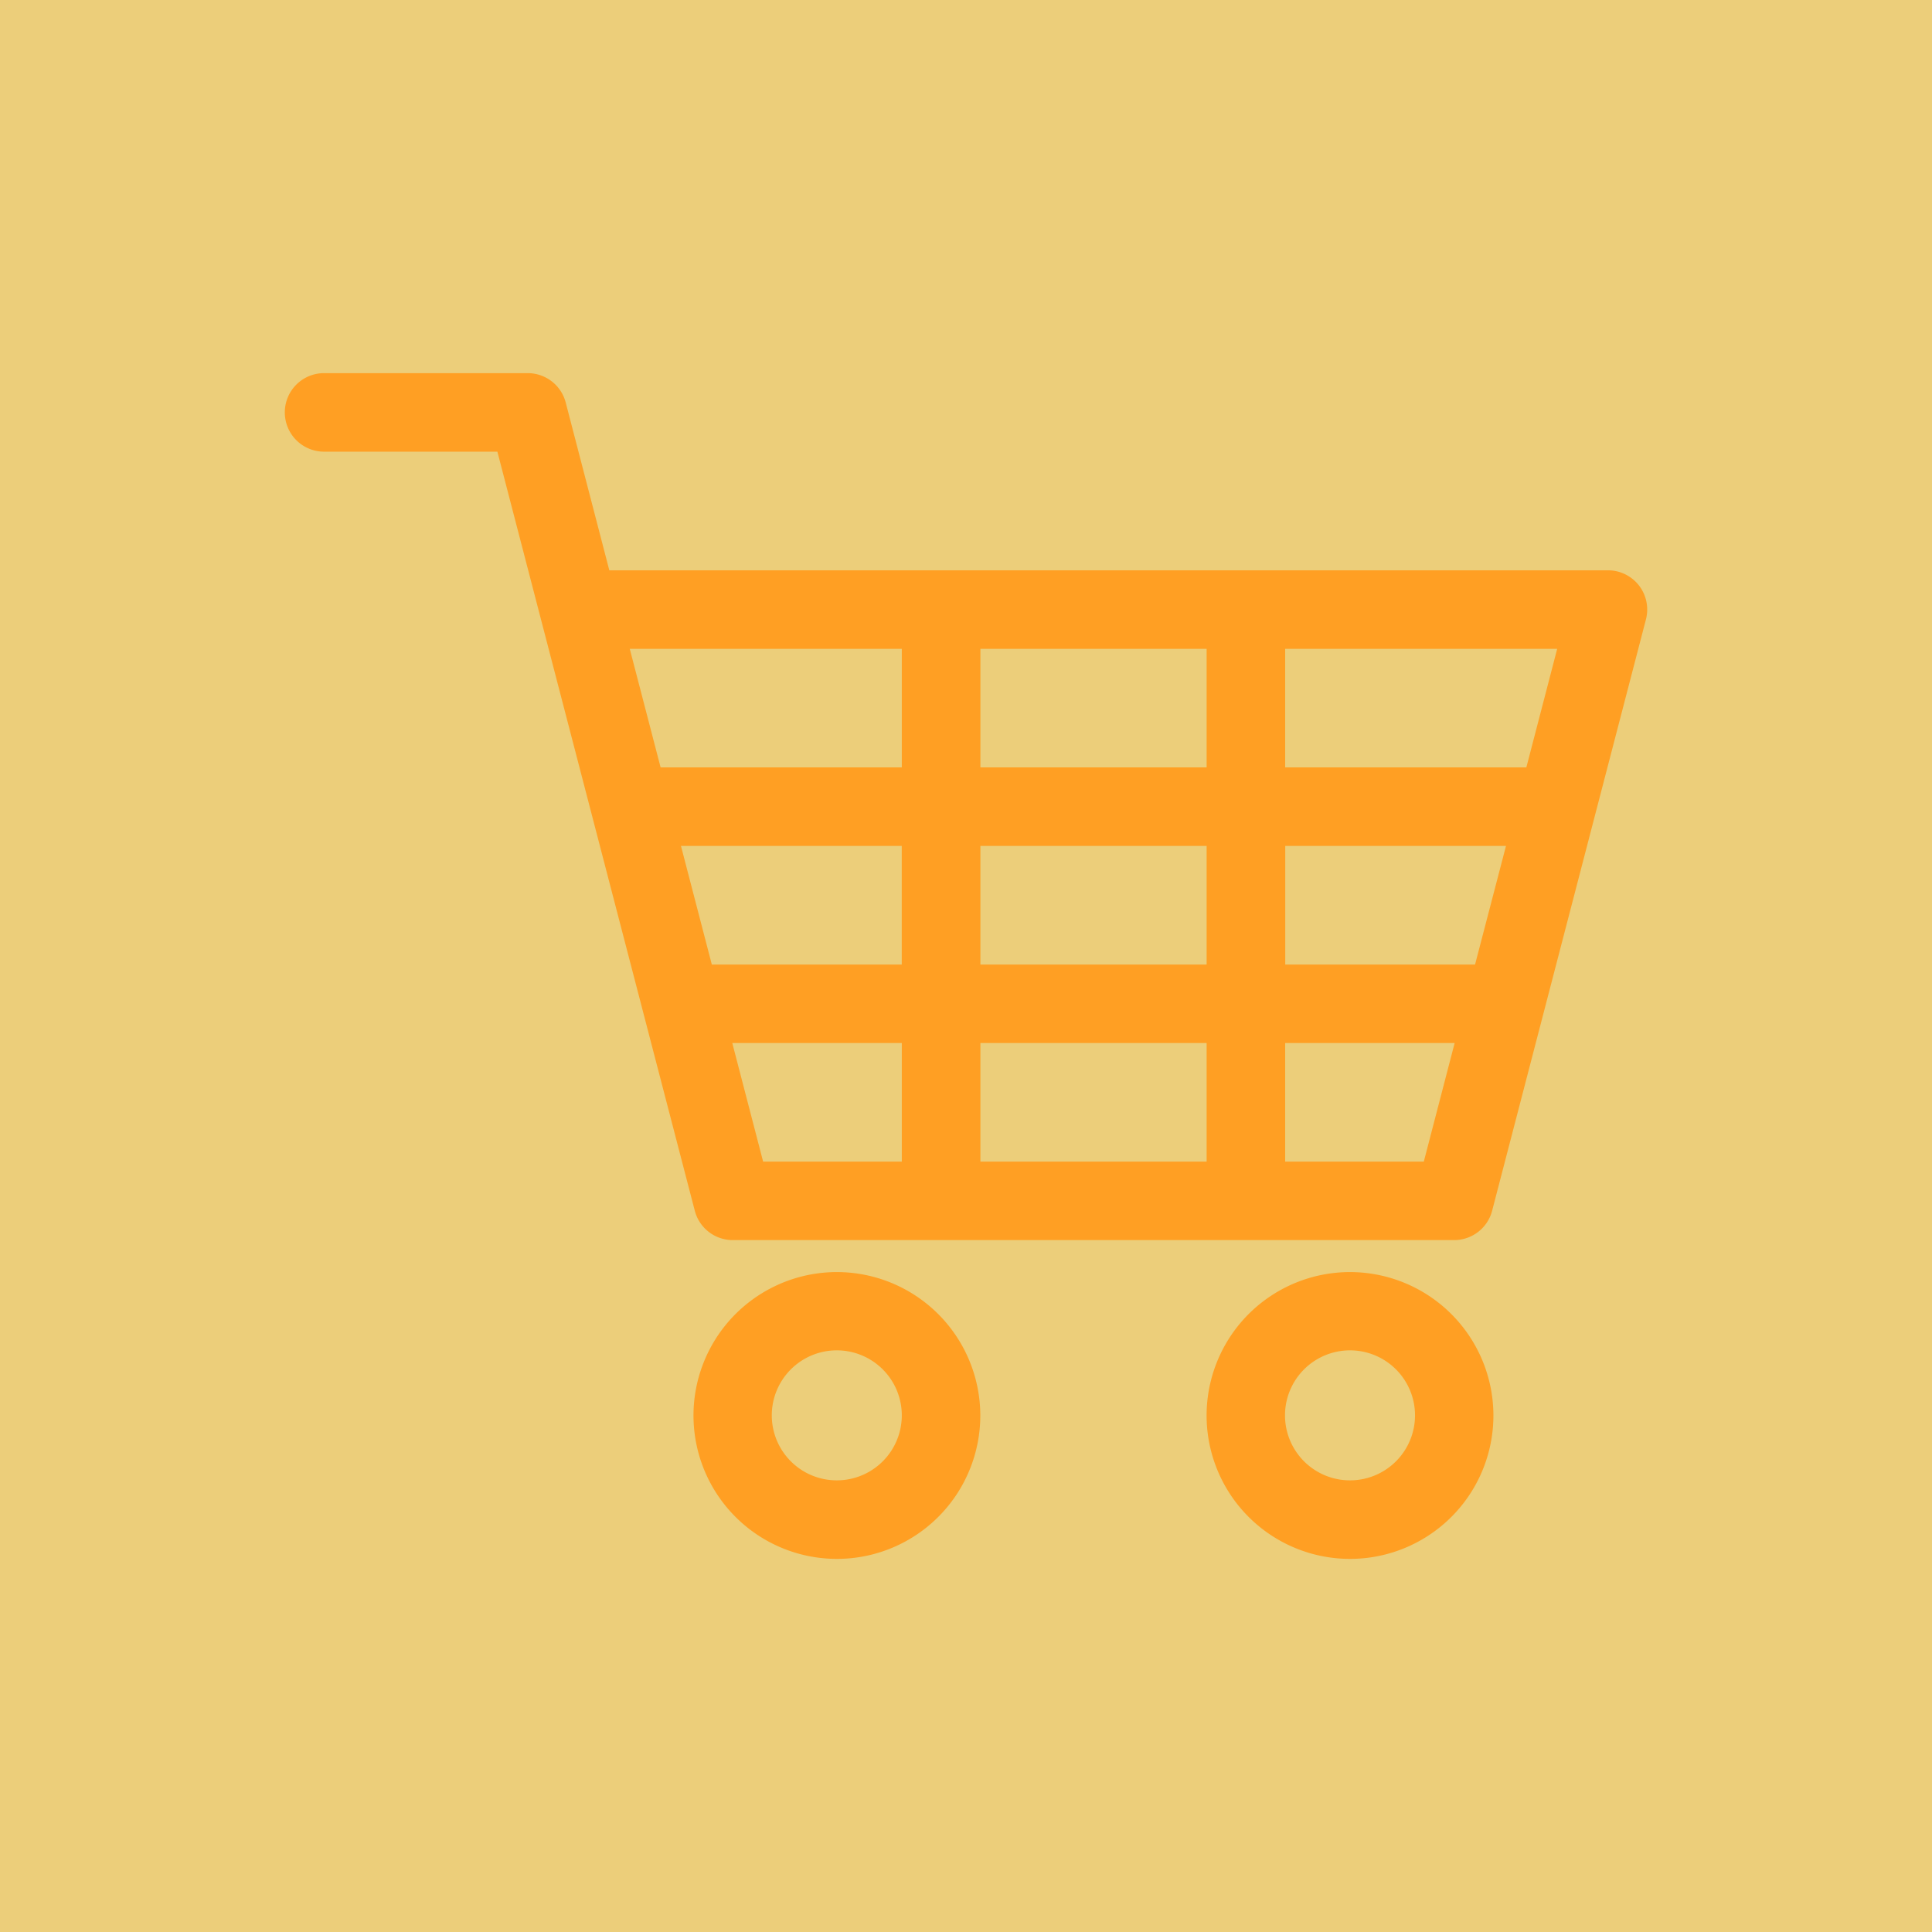 <svg xmlns="http://www.w3.org/2000/svg" viewBox="0 0 743 743"><defs><style>.cls-1{isolation:isolate;}.cls-2{fill:#ecce7a;}.cls-3{mix-blend-mode:darken;}.cls-4{fill:#ff9f23;}</style></defs><title>Shopping_btn</title><g class="cls-1"><g id="Layer_1" data-name="Layer 1"><rect class="cls-2" width="743" height="743"/><g class="cls-3"><path class="cls-4" d="M834.58,234.75a15.09,15.09,0,0,0-12-5.86h-384l-16.77-64.53a15.11,15.11,0,0,0-14.62-11.3H328.88a15.1,15.1,0,0,0,0,30.2h66.65l16.77,64.52h0l59.15,227.39a15.08,15.08,0,0,0,14.61,11.3H763.48a15.09,15.09,0,0,0,14.61-11.3l59.15-227.4A15.11,15.11,0,0,0,834.58,234.75ZM551.06,456.29H497.73l-11.86-45.6h65.19Zm0-75.79H478l-11.87-45.63h84.91V380.5Zm0-75.83H458.3l-11.86-45.59H551.06ZM668.29,456.29h-87v-45.6h87Zm0-75.79h-87V334.87h87Zm0-75.83h-87V259.08h87Zm83.52,151.62H698.49v-45.6h65.18Zm19.71-75.79h-73V334.87h84.9Zm19.73-75.83H698.49V259.08H803.11Z" transform="translate(-204.25 -9.56)"/><path class="cls-4" d="M526.11,498.77a55.15,55.15,0,1,0,55.14,55.14A55.2,55.2,0,0,0,526.11,498.77Zm0,80.1a25,25,0,1,1,24.95-25A25,25,0,0,1,526.11,578.87Z" transform="translate(-204.25 -9.56)"/><path class="cls-4" d="M723.43,498.77a55.15,55.15,0,1,0,55.15,55.14A55.19,55.19,0,0,0,723.43,498.77Zm0,80.1a25,25,0,1,1,25-25A25,25,0,0,1,723.43,578.87Z" transform="translate(-204.25 -9.56)"/></g></g></g></svg>